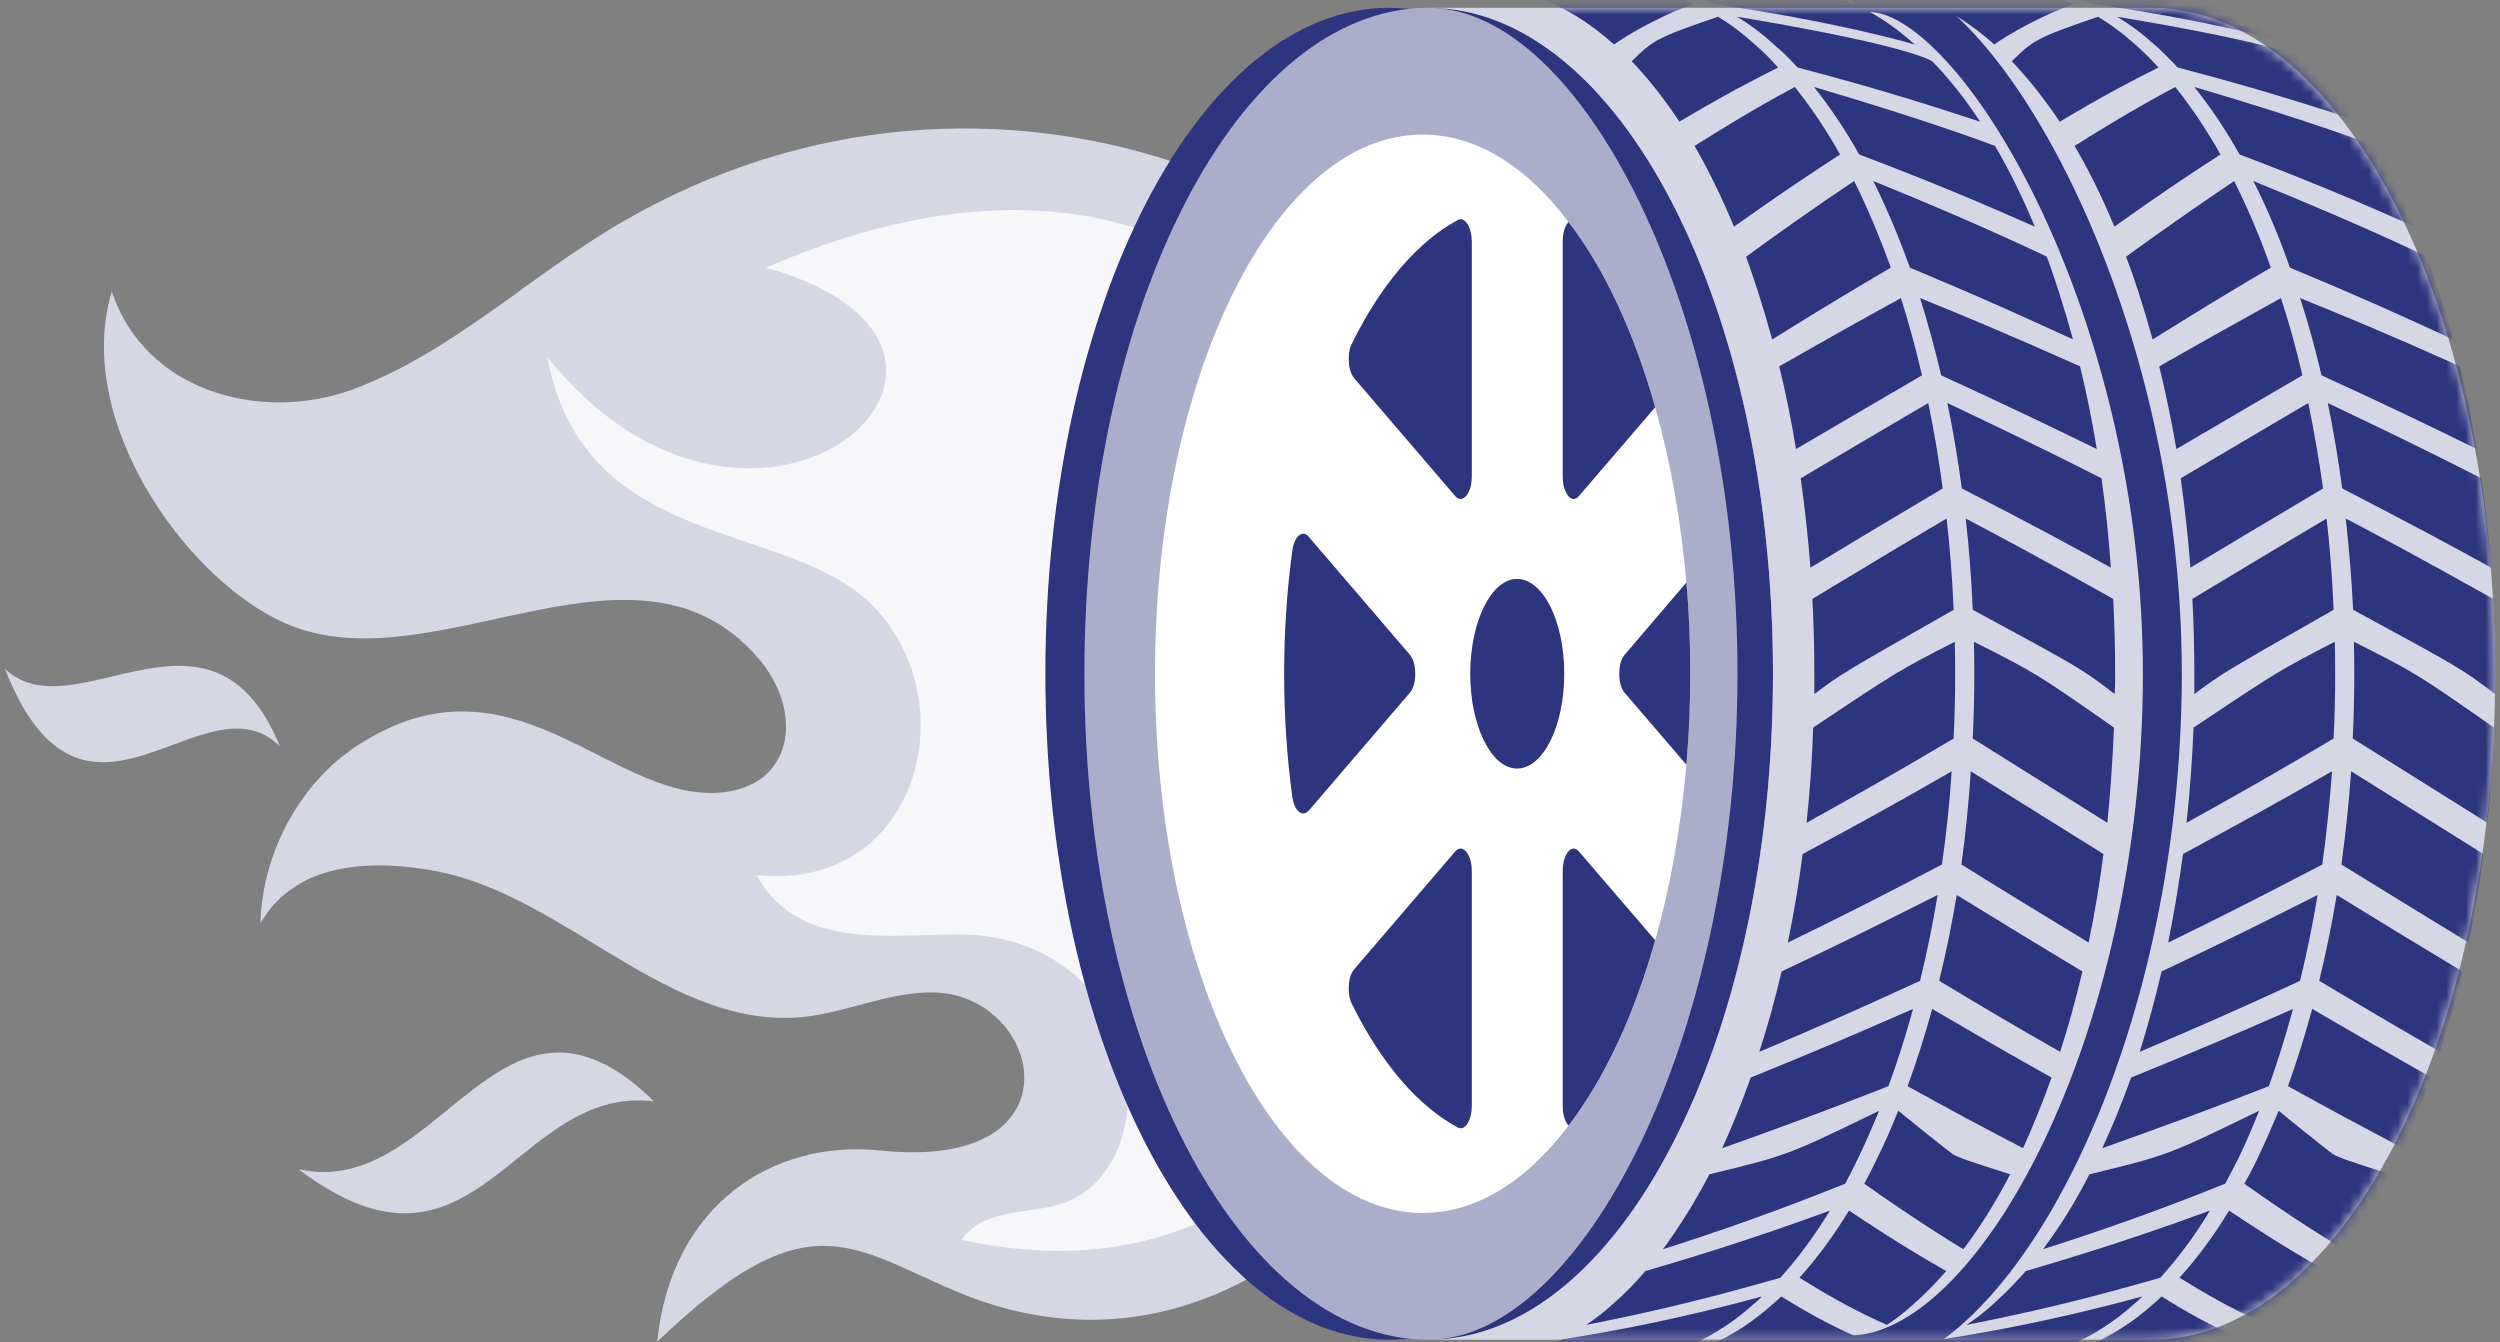 <svg width="257" height="138" viewBox="0 0 257 138" fill="none" xmlns="http://www.w3.org/2000/svg">
<rect x="0" y="0" width="257" height="138" fill="#808080" stroke="none"/>
<path d="M61.703 24.185C53.28 29.479 45.7 36.538 36.275 40.027C27.05 43.436 14.978 40.428 11.489 29.96C7.358 43.717 19.992 60.762 30.379 64.492C45.419 69.906 65.633 53.343 77.946 67.66C82.518 72.955 81.676 80.294 74.858 81.377C63.187 83.222 53.08 65.936 36.676 76.684C31.021 80.374 26.97 87.433 26.77 94.933C30.419 88.476 38.521 88.315 45.058 89.599C58.173 92.206 68.801 105.802 82.397 104.559C87.09 104.117 91.582 101.831 96.274 102.032C107.264 102.553 111.234 120.441 90.539 118.275C79.43 117.112 69.002 123.85 67.558 137.927C82.718 123.449 87.05 127.901 97.999 132.633C135.499 148.796 169.108 97.7 153.065 45.121C145.485 20.255 100.566 -0.24 61.703 24.185Z" fill="#D5D7E5"/>
<path d="M67.237 113.22C52.839 111.455 48.989 134.076 30.7 120.199C45.259 123.447 51.395 97.699 67.237 113.22Z" fill="#D5D7E5"/>
<path d="M28.775 76.722C20.994 69.021 8.642 89.476 0.5 68.741C7.599 75.559 21.716 59.556 28.775 76.722Z" fill="#D5D7E5"/>
<path d="M98.841 127.458C101.328 123.929 106.141 125.012 109.83 123.488C119.777 119.237 118.213 98.221 100.887 96.175C94.349 95.413 82.518 98.782 77.785 89.959C94.229 91.683 99.483 72.432 89.817 62.365C81.154 53.342 60.098 56.951 56.248 36.697C77.785 63.529 108.547 35.895 78.748 27.513C165.097 -9.947 170.672 143.14 98.841 127.458Z" fill="#F7F7FA"/>
<path d="M107.464 69.263C107.464 107.083 123.306 137.725 142.838 137.725C162.41 137.725 178.252 107.083 178.252 69.263C178.252 31.442 162.41 0.801 142.838 0.801C123.306 0.801 107.464 31.442 107.464 69.263Z" fill="#2C357D"/>
<path d="M111.475 69.263C111.475 107.083 127.317 137.725 146.849 137.725C166.421 137.725 182.263 107.083 182.263 69.263C182.263 31.442 166.421 0.801 146.849 0.801C127.317 0.801 111.475 31.442 111.475 69.263Z" fill="#ABAECB"/>
<path d="M178.613 69.263C178.613 31.442 162.41 0.801 146.849 0.801C166.421 0.801 182.263 31.442 182.263 69.263C182.263 107.083 166.421 137.725 146.849 137.725C162.41 137.725 178.613 107.083 178.613 69.263Z" fill="#2C357D"/>
<path d="M118.734 69.263C118.734 99.865 131.047 124.69 146.247 124.69C151.782 124.69 156.956 121.402 161.247 115.707C164.937 110.894 167.985 104.356 170.151 96.656C171.715 91.161 172.798 85.065 173.359 78.608C173.627 75.56 173.76 72.445 173.76 69.263C173.76 66.055 173.64 62.926 173.359 59.878C172.798 53.461 171.715 47.365 170.151 41.87C167.985 34.17 164.937 27.633 161.247 22.82C156.956 17.125 151.782 13.836 146.247 13.836C131.047 13.836 118.734 38.662 118.734 69.263Z" fill="white"/>
<path d="M166.461 69.264C166.461 69.665 166.501 70.627 167.022 71.229L173.359 78.609C173.627 75.561 173.76 72.446 173.76 69.264C173.76 66.055 173.64 62.927 173.359 59.879L167.022 67.299C166.501 67.86 166.461 68.863 166.461 69.264Z" fill="#2C357D"/>
<path d="M160.646 24.826V49.01C160.646 50.414 161.247 51.296 161.768 51.296C161.956 51.296 162.143 51.189 162.33 50.975L170.151 41.871C167.985 34.17 164.937 27.633 161.247 22.82C160.926 23.141 160.646 23.863 160.646 24.826Z" fill="#2C357D"/>
<path d="M150.137 51.295C150.699 51.295 151.301 50.413 151.301 49.009V24.825C151.301 23.421 150.699 22.539 150.178 22.539C150.071 22.539 149.964 22.566 149.857 22.619C145.766 24.825 141.996 29.197 138.988 35.293C138.627 35.975 138.627 36.817 138.667 37.218C138.667 37.619 138.787 38.381 139.228 38.903L149.576 50.975C149.763 51.188 149.95 51.295 150.137 51.295Z" fill="#2C357D"/>
<path d="M133.974 83.62C134.162 83.62 134.349 83.526 134.536 83.339L144.924 71.227C145.445 70.625 145.485 69.663 145.485 69.261C145.485 68.861 145.445 67.898 144.924 67.296L134.536 55.184C134.349 54.97 134.162 54.863 133.974 54.863C133.533 54.863 133.012 55.425 132.852 56.588C132.29 60.719 132.009 64.97 132.009 69.261C132.009 73.553 132.29 77.804 132.852 81.935C133.012 83.098 133.533 83.62 133.974 83.62Z" fill="#2C357D"/>
<path d="M160.646 89.516V113.701C160.646 114.663 160.926 115.385 161.247 115.706C164.937 110.893 167.985 104.356 170.151 96.656L162.33 87.551C162.17 87.351 161.969 87.231 161.768 87.231C161.247 87.231 160.646 88.113 160.646 89.516Z" fill="#2C357D"/>
<path d="M150.178 115.987C150.699 115.987 151.301 115.105 151.301 113.701V89.516C151.301 88.113 150.699 87.231 150.137 87.231C149.95 87.231 149.763 87.337 149.576 87.551L139.228 99.623C138.787 100.105 138.667 100.907 138.667 101.308C138.627 101.709 138.627 102.511 138.988 103.233C141.996 109.329 145.766 113.701 149.857 115.907C149.964 115.96 150.071 115.987 150.178 115.987Z" fill="#2C357D"/>
<path d="M151.14 69.261C151.14 74.636 153.306 79.007 155.953 79.007C158.64 79.007 160.806 74.636 160.806 69.261C160.806 63.887 158.64 59.516 155.953 59.516C153.306 59.516 151.14 63.887 151.14 69.261Z" fill="#2C357D"/>
<path d="M146.849 137.725H221.126C240.658 137.725 256.5 107.083 256.5 69.263C256.5 31.442 240.658 0.801 221.126 0.801H146.849C166.421 0.801 182.263 31.442 182.263 69.263C182.263 107.083 166.421 137.725 146.849 137.725Z" fill="#D5D7E5"/>
<mask id="mask0_26_16278" style="mask-type:luminance" maskUnits="userSpaceOnUse" x="146" y="0" width="111" height="138">
<path d="M146.861 137.712H221.114C240.642 137.712 256.5 107.071 256.5 69.254C256.5 31.45 240.642 0.809 221.114 0.809H146.861C166.405 0.809 182.243 31.45 182.243 69.254C182.243 107.071 166.405 137.712 146.861 137.712Z" fill="white"/>
</mask>
<g mask="url(#mask0_26_16278)">
<path d="M190.124 139.29C205.003 139.29 222.289 107.085 222.289 69.264C222.289 31.444 203.078 -0.762 192.209 -0.762" stroke="#2C357D" stroke-width="4" stroke-linecap="round" stroke-linejoin="round"/>
<path d="M168.747 -1.203C171.274 -1.203 173.72 -0.682 176.046 0.401C188.439 2.166 196.019 4.332 196.821 4.572C196.795 4.519 196.755 4.479 196.701 4.452C194.495 2.487 192.129 0.963 189.642 0.04C182.183 -0.842 176.969 -1.163 169.709 -1.203H168.747Z" fill="#2C357D"/>
<path d="M165.819 -1.203C163.293 -1.163 161.448 -0.842 158.76 0.04C161.207 0.963 163.573 2.487 165.779 4.452C165.833 4.479 165.886 4.519 165.94 4.572C166.06 4.452 169.389 2.126 174.081 0.401C171.755 -0.682 169.268 -1.203 166.782 -1.203H165.819Z" fill="#2C357D"/>
<path d="M198.626 6.295C200.391 8.1 202.035 10.185 203.559 12.511C198.185 10.747 193.011 9.102 184.79 6.937C183.961 6.027 183.105 5.199 182.223 4.45C181.046 3.38 179.83 2.471 178.573 1.723C194.977 4.45 198.185 6.014 198.626 6.295Z" fill="#2C357D"/>
<path d="M176.608 1.723C177.864 2.471 179.081 3.38 180.257 4.45C181.14 5.199 181.982 6.027 182.784 6.937C180.017 8.34 177.29 9.744 172.637 12.511C171.113 10.185 169.469 8.1 167.744 6.295C169.91 4.169 170.151 3.929 176.608 1.723Z" fill="#2C357D"/>
<path d="M205.083 14.998C206.567 17.524 207.931 20.292 209.174 23.299C204 21.014 199.067 18.888 191.126 15.88C189.682 13.313 188.118 10.987 186.474 8.941C198.746 12.551 205.083 14.998 205.083 14.998Z" fill="#2C357D"/>
<path d="M184.509 8.941C186.153 10.987 187.717 13.313 189.161 15.88C186.073 17.885 183.346 19.69 178.252 23.299C177.009 20.292 175.645 17.524 174.201 14.998C177.29 13.072 180.177 11.268 184.509 8.941Z" fill="#2C357D"/>
<path d="M210.418 26.39C210.846 27.567 211.26 28.783 211.661 30.04C212.169 31.617 212.65 33.235 213.105 34.893C207.771 32.446 204.001 30.721 196.34 27.513C195.177 24.305 193.934 21.337 192.57 18.609C204.241 23.342 210.378 26.39 210.418 26.39Z" fill="#2C357D"/>
<path d="M190.605 18.609C191.969 21.337 193.212 24.305 194.375 27.513C190.685 29.679 188.119 31.203 182.183 34.893C181.728 33.235 181.247 31.617 180.739 30.04C180.338 28.783 179.923 27.567 179.496 26.39C182.865 23.944 185.993 21.698 190.605 18.609Z" fill="#2C357D"/>
<path d="M213.827 37.659C214.495 40.386 215.07 43.221 215.551 46.162C211.42 44.157 207.169 42.071 199.549 38.582C198.907 35.828 198.185 33.181 197.383 30.641C201.634 32.365 206.006 34.17 213.827 37.659Z" fill="#2C357D"/>
<path d="M195.418 30.641C196.22 33.181 196.942 35.828 197.584 38.582C195.338 39.905 191.166 42.312 184.629 46.162C184.148 43.221 183.573 40.386 182.905 37.659C186.434 35.654 189.723 33.769 195.418 30.641Z" fill="#2C357D"/>
<path d="M216.033 49.17C216.46 52.165 216.781 55.226 216.995 58.355C213.065 56.189 209.014 53.983 201.674 50.213C201.273 47.192 200.779 44.264 200.19 41.43C204.281 43.395 208.533 45.36 216.033 49.17Z" fill="#2C357D"/>
<path d="M198.225 41.43C198.813 44.264 199.308 47.192 199.709 50.213C195.164 52.913 190.632 55.627 186.113 58.355C185.872 55.226 185.538 52.165 185.11 49.17C189.843 46.363 192.41 44.839 198.225 41.43Z" fill="#2C357D"/>
<path d="M217.236 61.563C217.369 64.103 217.436 66.67 217.436 69.263C217.436 69.958 217.423 70.653 217.396 71.349C213.987 68.742 213.987 68.742 202.797 62.686C202.664 59.477 202.423 56.349 202.075 53.301C206.166 55.467 210.057 57.552 217.236 61.563Z" fill="#2C357D"/>
<path d="M200.11 53.301C200.458 56.349 200.699 59.477 200.832 62.686C189.362 69.223 189.362 69.223 186.514 71.349C186.514 70.653 186.514 69.958 186.514 69.263C186.514 66.67 186.447 64.103 186.314 61.563C194.295 56.75 196.982 55.146 200.11 53.301Z" fill="#2C357D"/>
<path d="M217.316 74.796C217.182 78.112 216.955 81.374 216.634 84.582C212.008 81.694 207.396 78.807 202.797 75.919C202.904 73.727 202.958 71.507 202.958 69.261C202.958 68.165 202.944 67.069 202.918 65.973C209.335 69.221 209.335 69.221 217.316 74.796Z" fill="#2C357D"/>
<path d="M200.952 65.973C200.979 67.069 200.993 68.165 200.993 69.261C200.993 71.507 200.939 73.727 200.832 75.919C194.816 79.489 191.688 81.253 185.712 84.582C186.06 81.374 186.287 78.112 186.394 74.796C195.097 68.981 195.097 68.981 200.952 65.973Z" fill="#2C357D"/>
<path d="M216.233 87.792C215.832 90.92 215.324 93.955 214.709 96.896C209.936 93.968 206.968 92.203 201.634 88.874C202.062 85.746 202.383 82.551 202.597 79.289C207.142 82.123 211.688 84.957 216.233 87.792Z" fill="#2C357D"/>
<path d="M200.632 79.289C200.418 82.551 200.083 85.746 199.629 88.874C193.332 92.163 190.043 93.848 183.787 96.896C184.402 93.955 184.91 90.92 185.311 87.792C191.568 84.423 194.576 82.778 200.632 79.289Z" fill="#2C357D"/>
<path d="M214.067 99.865C213.399 102.726 212.637 105.48 211.781 108.127C206.928 105.359 204.482 103.916 199.348 100.827C200.043 97.993 200.645 95.052 201.153 92.004C206.688 95.413 209.214 96.937 214.067 99.865Z" fill="#2C357D"/>
<path d="M199.188 92.004C198.68 95.052 198.078 97.993 197.383 100.827C190.765 103.875 187.396 105.359 180.859 108.127C181.715 105.48 182.477 102.726 183.145 99.865C189.602 96.817 192.891 95.172 199.188 92.004Z" fill="#2C357D"/>
<path d="M210.899 110.774C209.99 113.314 209.014 115.733 207.971 118.033C203.279 115.586 200.953 114.343 196.1 111.656C197.035 109.116 197.878 106.469 198.626 103.715C203.76 106.723 206.166 108.127 210.899 110.774Z" fill="#2C357D"/>
<path d="M196.661 103.715C195.912 106.469 195.07 109.116 194.134 111.656C187.276 114.343 183.787 115.626 177.049 118.033C178.092 115.733 179.068 113.314 179.977 110.774C186.675 108.046 190.084 106.603 196.661 103.715Z" fill="#2C357D"/>
<path d="M206.648 120.721C205.164 123.569 203.559 126.135 201.835 128.421C200.19 127.419 196.741 125.293 191.648 121.684C192.129 120.801 192.597 119.879 193.051 118.916C193.8 117.392 194.495 115.815 195.137 114.184C199.388 117.633 200.712 118.635 200.712 118.635C201.394 119.036 202.396 119.357 206.648 120.721Z" fill="#2C357D"/>
<path d="M193.172 114.184C192.503 115.815 191.808 117.392 191.086 118.916C190.632 119.879 190.164 120.801 189.683 121.684C186.474 122.967 179.816 125.614 170.953 128.421C172.637 126.135 174.242 123.569 175.726 120.721C183.787 118.756 183.787 118.756 193.172 114.184Z" fill="#2C357D"/>
<path d="M200.07 130.666C198.974 131.922 197.851 133.059 196.701 134.075C195.819 134.877 194.91 135.585 193.974 136.2C191.287 134.997 188.84 133.754 184.99 131.348C186.795 129.342 188.479 127.056 190.084 124.449C191.888 125.652 195.618 128.139 200.07 130.666Z" fill="#2C357D"/>
<path d="M188.118 124.449C186.514 127.056 184.83 129.342 183.025 131.348C176.728 133.152 171.193 134.596 163.052 136.2C163.988 135.585 164.897 134.877 165.779 134.075C166.955 133.059 168.078 131.922 169.148 130.666C172.397 129.703 179.175 127.738 188.118 124.449Z" fill="#2C357D"/>
<path d="M191.487 137.685C189.041 138.928 186.434 139.65 183.787 139.731C181.541 139.65 179.415 139.289 176.167 138.086C178.292 137.124 180.298 135.8 182.223 134.076C182.517 133.835 182.811 133.568 183.105 133.273C185.512 134.757 188.199 136.322 191.487 137.685Z" fill="#2C357D"/>
<path d="M181.14 133.273C180.846 133.568 180.552 133.835 180.258 134.076C178.332 135.8 176.327 137.124 174.201 138.086C167.624 139.009 161.448 139.61 152.865 139.731C155.552 139.65 158.119 138.928 160.605 137.685C166.1 136.803 172.397 135.64 181.14 133.273Z" fill="#2C357D"/>
<path d="M207.811 -1.203C210.338 -1.203 212.784 -0.682 215.15 0.401C227.503 2.166 235.083 4.332 235.925 4.572C235.872 4.519 235.819 4.479 235.765 4.452C233.559 2.487 231.193 0.963 228.746 0.04C221.287 -0.842 216.033 -1.163 208.813 -1.203H207.811Z" fill="#2C357D"/>
<path d="M204.883 -1.203C202.356 -1.163 200.511 -0.842 197.824 0.04C200.311 0.963 202.637 2.487 204.883 4.452C204.91 4.479 204.95 4.519 205.003 4.572C205.164 4.452 208.493 2.126 213.185 0.401C210.819 -0.682 208.372 -1.203 205.846 -1.203H204.883Z" fill="#2C357D"/>
<path d="M237.73 6.295C239.455 8.1 241.099 10.185 242.663 12.511C237.249 10.747 232.115 9.102 223.853 6.937C223.024 6.027 222.182 5.199 221.327 4.45C220.123 3.38 218.893 2.471 217.637 1.723C234.08 4.45 237.249 6.014 237.73 6.295Z" fill="#2C357D"/>
<path d="M215.672 1.723C216.928 2.471 218.158 3.38 219.361 4.45C220.217 5.199 221.059 6.027 221.888 6.937C219.081 8.34 216.394 9.744 211.741 12.511C210.177 10.185 208.533 8.1 206.808 6.295C209.014 4.169 209.214 3.929 215.672 1.723Z" fill="#2C357D"/>
<path d="M244.187 14.998C245.631 17.524 246.995 20.292 248.238 23.299C243.064 21.014 238.171 18.888 230.23 15.88C228.786 13.313 227.222 10.987 225.578 8.941C237.85 12.551 244.147 14.998 244.187 14.998Z" fill="#2C357D"/>
<path d="M223.613 8.941C225.257 10.987 226.821 13.313 228.265 15.88C225.177 17.885 222.409 19.69 217.356 23.299C216.113 20.292 214.749 17.524 213.265 14.998C216.353 13.072 219.281 11.268 223.613 8.941Z" fill="#2C357D"/>
<path d="M249.481 26.39C249.909 27.567 250.324 28.783 250.725 30.04C251.26 31.617 251.741 33.235 252.169 34.893C246.875 32.446 243.105 30.721 235.404 27.513C234.281 24.305 233.038 21.337 231.634 18.609C243.305 23.342 249.481 26.39 249.481 26.39Z" fill="#2C357D"/>
<path d="M229.669 18.609C231.032 21.337 232.316 24.305 233.439 27.513C229.749 29.679 227.222 31.203 221.287 34.893C220.832 33.235 220.351 31.617 219.843 30.04C219.442 28.783 219.014 27.567 218.559 26.39C221.928 23.944 225.097 21.698 229.669 18.609Z" fill="#2C357D"/>
<path d="M252.89 37.659C253.559 40.386 254.134 43.221 254.615 46.162C250.524 44.157 246.273 42.071 238.653 38.582C238.011 35.828 237.276 33.181 236.447 30.641C240.698 32.365 245.11 34.17 252.89 37.659Z" fill="#2C357D"/>
<path d="M234.482 30.641C235.31 33.181 236.046 35.828 236.687 38.582C234.441 39.905 230.27 42.312 223.733 46.162C223.225 43.221 222.637 40.386 221.968 37.659C225.498 35.654 228.826 33.769 234.482 30.641Z" fill="#2C357D"/>
<path d="M255.096 49.17C255.524 52.165 255.858 55.226 256.099 58.355C252.168 56.189 248.078 53.983 240.778 50.213C240.377 47.192 239.883 44.264 239.294 41.43C243.385 43.395 247.596 45.36 255.096 49.17Z" fill="#2C357D"/>
<path d="M237.289 41.43C237.877 44.264 238.385 47.192 238.813 50.213C234.268 52.913 229.722 55.627 225.177 58.355C224.936 55.226 224.602 52.165 224.174 49.17C228.907 46.363 231.514 44.839 237.289 41.43Z" fill="#2C357D"/>
<path d="M256.3 61.563C256.433 64.103 256.5 66.67 256.5 69.263C256.5 69.958 256.5 70.653 256.5 71.349C253.051 68.742 253.051 68.742 241.901 62.686C241.741 59.477 241.487 56.349 241.139 53.301C245.27 55.467 249.12 57.552 256.3 61.563Z" fill="#2C357D"/>
<path d="M239.174 53.301C239.522 56.349 239.762 59.477 239.896 62.686C228.425 69.223 228.425 69.223 225.578 71.349C225.578 70.653 225.578 69.958 225.578 69.263C225.578 66.67 225.511 64.103 225.377 61.563C233.399 56.75 236.046 55.146 239.174 53.301Z" fill="#2C357D"/>
<path d="M256.38 74.796C256.273 78.112 256.046 81.374 255.698 84.582C251.099 81.694 246.487 78.807 241.861 75.919C241.968 73.727 242.022 71.507 242.022 69.261C242.022 68.165 242.008 67.069 241.982 65.973C248.399 69.221 248.399 69.221 256.38 74.796Z" fill="#2C357D"/>
<path d="M240.016 65.973C240.043 67.069 240.056 68.165 240.056 69.261C240.056 71.507 240.003 73.727 239.896 75.919C233.88 79.489 230.752 81.253 224.776 84.582C225.123 81.374 225.364 78.112 225.498 74.796C234.201 68.981 234.201 68.981 240.016 65.973Z" fill="#2C357D"/>
<path d="M255.297 87.792C254.896 90.92 254.388 93.955 253.773 96.896C249 93.968 246.072 92.203 240.698 88.874C241.126 85.746 241.46 82.551 241.701 79.289C246.219 82.123 250.751 84.957 255.297 87.792Z" fill="#2C357D"/>
<path d="M239.735 79.289C239.495 82.551 239.161 85.746 238.733 88.874C232.396 92.163 229.147 93.848 222.891 96.896C223.479 93.955 223.987 90.92 224.415 87.792C230.631 84.423 233.639 82.778 239.735 79.289Z" fill="#2C357D"/>
<path d="M253.131 99.865C252.463 102.726 251.701 105.48 250.845 108.127C246.032 105.359 243.586 103.916 238.412 100.827C239.107 97.993 239.709 95.052 240.217 92.004C245.751 95.413 248.278 96.937 253.131 99.865Z" fill="#2C357D"/>
<path d="M238.251 92.004C237.743 95.052 237.142 97.993 236.447 100.827C229.869 103.875 226.46 105.359 219.963 108.127C220.792 105.48 221.54 102.726 222.209 99.865C228.666 96.817 231.955 95.172 238.251 92.004Z" fill="#2C357D"/>
<path d="M249.963 110.774C249.054 113.314 248.078 115.733 247.035 118.033C242.383 115.586 240.056 114.343 235.203 111.656C236.113 109.116 236.941 106.469 237.69 103.715C242.864 106.723 245.27 108.127 249.963 110.774Z" fill="#2C357D"/>
<path d="M235.725 103.715C234.976 106.469 234.147 109.116 233.238 111.656C226.38 114.343 222.851 115.626 216.113 118.033C217.182 115.733 218.172 113.314 219.081 110.774C225.738 108.046 229.188 106.603 235.725 103.715Z" fill="#2C357D"/>
<path d="M245.711 120.721C244.227 123.569 242.623 126.135 240.939 128.421C239.254 127.419 235.805 125.293 230.712 121.684C231.22 120.801 231.701 119.879 232.155 118.916C232.877 117.392 233.572 115.815 234.241 114.184C238.452 117.633 239.816 118.635 239.816 118.635C240.498 119.036 241.5 119.357 245.711 120.721Z" fill="#2C357D"/>
<path d="M232.236 114.184C231.594 115.815 230.912 117.392 230.19 118.916C229.709 119.879 229.228 120.801 228.746 121.684C225.538 122.967 218.88 125.614 210.017 128.421C211.741 126.135 213.345 123.569 214.789 120.721C222.851 118.756 222.851 118.756 232.236 114.184Z" fill="#2C357D"/>
<path d="M239.174 130.666C238.078 131.922 236.941 133.059 235.765 134.075C234.883 134.877 233.987 135.585 233.078 136.2C230.391 134.997 227.944 133.754 224.054 131.348C225.859 129.342 227.583 127.056 229.147 124.449C230.952 125.652 234.682 128.139 239.174 130.666Z" fill="#2C357D"/>
<path d="M227.182 124.449C225.618 127.056 223.894 129.342 222.089 131.348C215.792 133.152 210.297 134.596 202.156 136.2C203.092 135.585 204.001 134.877 204.883 134.075C206.033 133.059 207.156 131.922 208.252 130.666C211.501 129.703 218.238 127.738 227.182 124.449Z" fill="#2C357D"/>
<path d="M230.591 137.685C228.105 138.928 225.538 139.65 222.851 139.731C220.645 139.65 218.479 139.289 215.23 138.086C217.356 137.124 219.402 135.8 221.327 134.076C221.621 133.835 221.915 133.568 222.209 133.273C224.575 134.757 227.262 136.322 230.591 137.685Z" fill="#2C357D"/>
<path d="M220.244 133.273C219.95 133.568 219.655 133.835 219.361 134.076C217.436 135.8 215.391 137.124 213.265 138.086C206.688 139.009 200.551 139.61 191.969 139.731C194.616 139.65 197.222 138.928 199.669 137.685C205.204 136.803 211.5 135.64 220.244 133.273Z" fill="#2C357D"/>
</g>
</svg>
